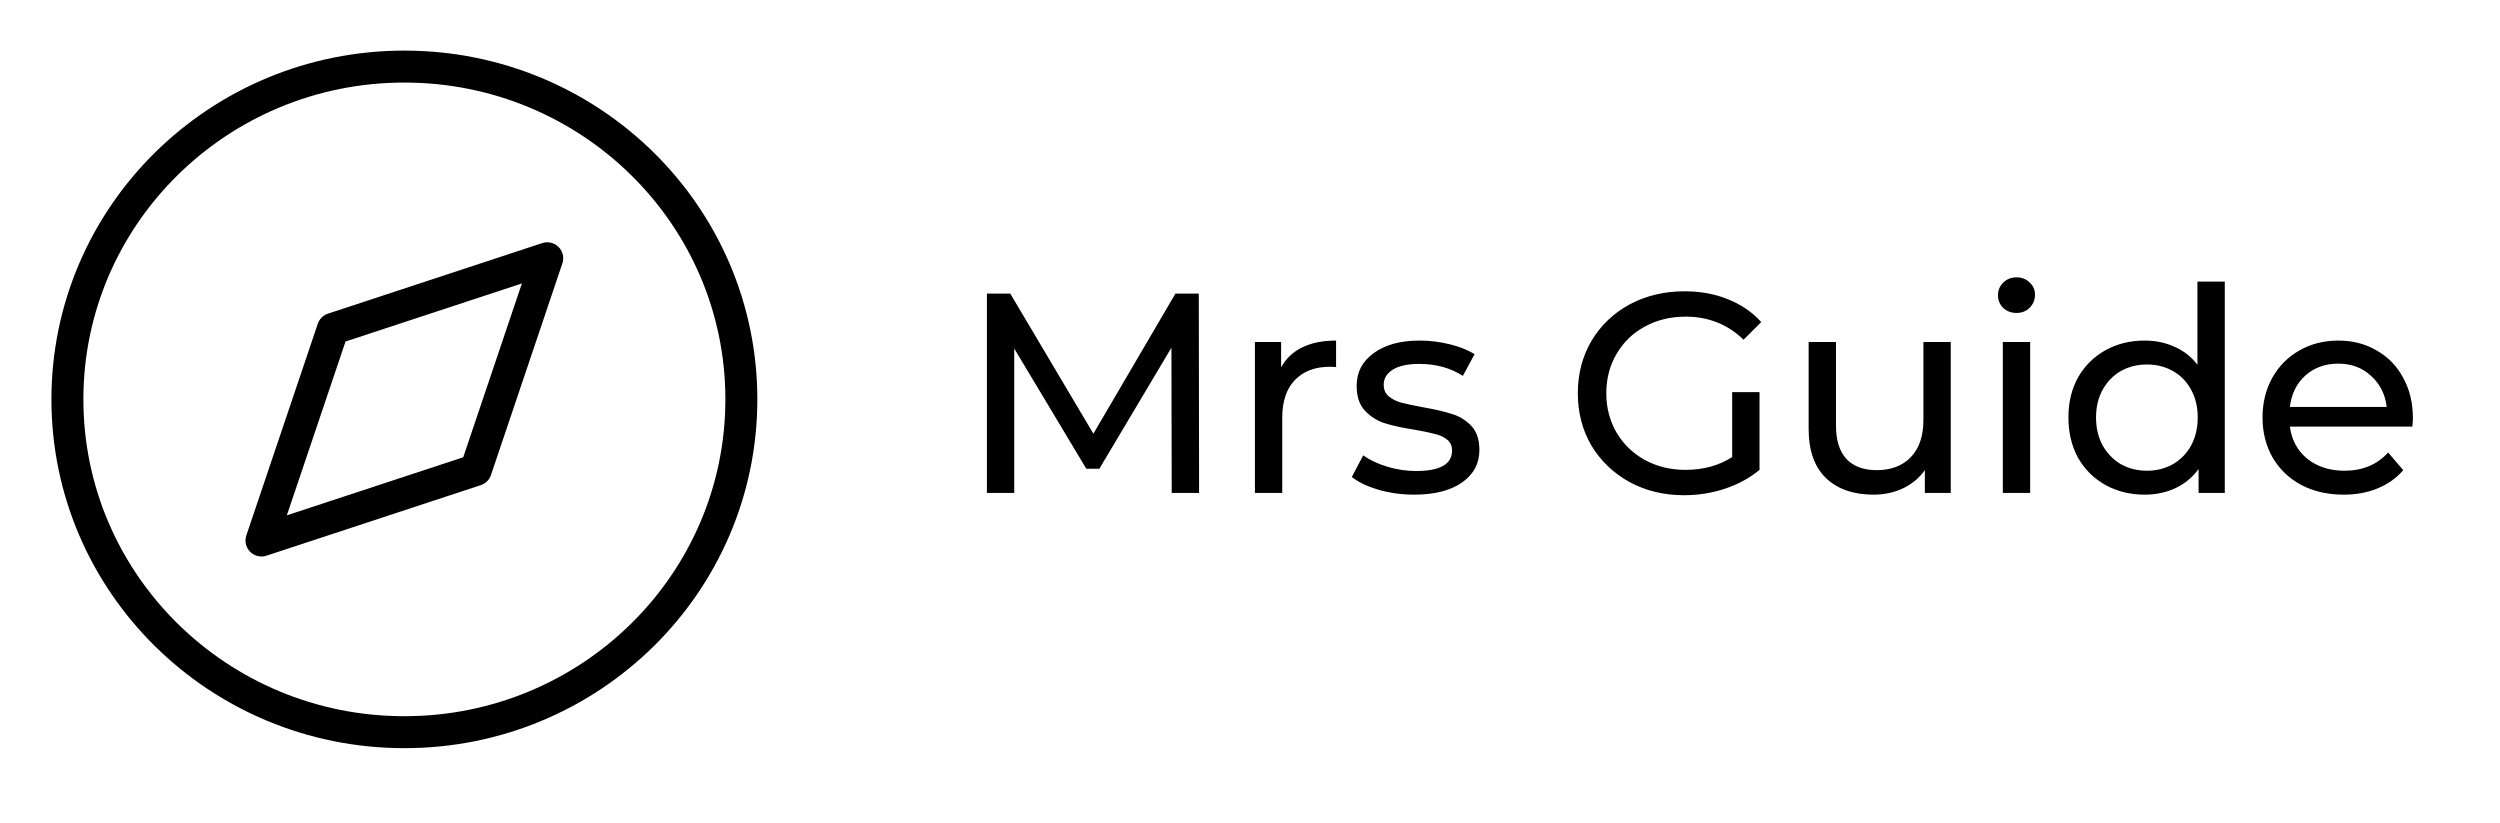 <svg width="79" height="26" viewBox="0 0 79 26" fill="none" xmlns="http://www.w3.org/2000/svg">
<path d="M12.778 23.137C18.659 23.137 23.427 18.429 23.427 12.62C23.427 6.812 18.659 2.104 12.778 2.104C6.897 2.104 2.13 6.812 2.13 12.62C2.13 18.429 6.897 23.137 12.778 23.137Z" stroke="black" stroke-width="1.01" stroke-linecap="round" stroke-linejoin="round"/>
<path d="M17.293 8.161L15.036 14.85L8.263 17.08L10.521 10.391L17.293 8.161Z" stroke="black" stroke-width="1.01" stroke-linecap="round" stroke-linejoin="round"/>
<path d="M37.026 15.577L37.017 10.987L34.74 14.812H34.327L32.05 11.014V15.577H31.186V9.277H31.924L34.551 13.705L37.144 9.277H37.882L37.891 15.577H37.026ZM40.483 11.608C40.633 11.332 40.855 11.122 41.149 10.978C41.443 10.834 41.8 10.762 42.22 10.762V11.599C42.172 11.593 42.106 11.59 42.022 11.59C41.554 11.59 41.185 11.731 40.915 12.013C40.651 12.289 40.519 12.685 40.519 13.201V15.577H39.655V10.807H40.483V11.608ZM44.688 15.631C44.298 15.631 43.923 15.58 43.563 15.478C43.203 15.37 42.921 15.235 42.717 15.073L43.077 14.389C43.287 14.539 43.542 14.659 43.842 14.749C44.142 14.839 44.445 14.884 44.751 14.884C45.507 14.884 45.885 14.668 45.885 14.236C45.885 14.092 45.834 13.978 45.732 13.894C45.63 13.81 45.501 13.75 45.345 13.714C45.195 13.672 44.979 13.627 44.697 13.579C44.313 13.519 43.998 13.45 43.752 13.372C43.512 13.294 43.305 13.162 43.131 12.976C42.957 12.79 42.87 12.529 42.87 12.193C42.87 11.761 43.05 11.416 43.41 11.158C43.77 10.894 44.253 10.762 44.859 10.762C45.177 10.762 45.495 10.801 45.813 10.879C46.131 10.957 46.392 11.062 46.596 11.194L46.227 11.878C45.837 11.626 45.378 11.5 44.85 11.5C44.484 11.5 44.205 11.56 44.013 11.68C43.821 11.8 43.725 11.959 43.725 12.157C43.725 12.313 43.779 12.436 43.887 12.526C43.995 12.616 44.127 12.682 44.283 12.724C44.445 12.766 44.67 12.814 44.958 12.868C45.342 12.934 45.651 13.006 45.885 13.084C46.125 13.156 46.329 13.282 46.497 13.462C46.665 13.642 46.749 13.894 46.749 14.218C46.749 14.65 46.563 14.995 46.191 15.253C45.825 15.505 45.324 15.631 44.688 15.631ZM54.737 12.391H55.601V14.848C55.289 15.106 54.926 15.304 54.512 15.442C54.098 15.58 53.666 15.649 53.216 15.649C52.58 15.649 52.007 15.511 51.497 15.235C50.987 14.953 50.585 14.569 50.291 14.083C50.003 13.591 49.859 13.039 49.859 12.427C49.859 11.815 50.003 11.263 50.291 10.771C50.585 10.279 50.987 9.895 51.497 9.619C52.013 9.343 52.592 9.205 53.234 9.205C53.738 9.205 54.194 9.289 54.602 9.457C55.016 9.619 55.367 9.859 55.655 10.177L55.097 10.735C54.593 10.249 53.984 10.006 53.27 10.006C52.79 10.006 52.358 10.111 51.974 10.321C51.596 10.525 51.299 10.813 51.083 11.185C50.867 11.551 50.759 11.965 50.759 12.427C50.759 12.883 50.867 13.297 51.083 13.669C51.299 14.035 51.596 14.323 51.974 14.533C52.358 14.743 52.787 14.848 53.261 14.848C53.825 14.848 54.317 14.713 54.737 14.443V12.391ZM61.644 10.807V15.577H60.825V14.857C60.651 15.103 60.42 15.295 60.132 15.433C59.85 15.565 59.541 15.631 59.205 15.631C58.569 15.631 58.068 15.457 57.702 15.109C57.336 14.755 57.153 14.236 57.153 13.552V10.807H58.017V13.453C58.017 13.915 58.128 14.266 58.35 14.506C58.572 14.74 58.89 14.857 59.304 14.857C59.76 14.857 60.12 14.719 60.384 14.443C60.648 14.167 60.78 13.777 60.78 13.273V10.807H61.644ZM63.289 10.807H64.153V15.577H63.289V10.807ZM63.721 9.889C63.553 9.889 63.412 9.835 63.298 9.727C63.19 9.619 63.136 9.487 63.136 9.331C63.136 9.175 63.19 9.043 63.298 8.935C63.412 8.821 63.553 8.764 63.721 8.764C63.889 8.764 64.027 8.818 64.135 8.926C64.249 9.028 64.306 9.157 64.306 9.313C64.306 9.475 64.249 9.613 64.135 9.727C64.027 9.835 63.889 9.889 63.721 9.889ZM70.303 8.899V15.577H69.475V14.821C69.283 15.085 69.04 15.286 68.746 15.424C68.452 15.562 68.128 15.631 67.774 15.631C67.312 15.631 66.898 15.529 66.532 15.325C66.166 15.121 65.878 14.836 65.668 14.47C65.464 14.098 65.362 13.672 65.362 13.192C65.362 12.712 65.464 12.289 65.668 11.923C65.878 11.557 66.166 11.272 66.532 11.068C66.898 10.864 67.312 10.762 67.774 10.762C68.116 10.762 68.431 10.828 68.719 10.96C69.007 11.086 69.247 11.275 69.439 11.527V8.899H70.303ZM67.846 14.875C68.146 14.875 68.419 14.806 68.665 14.668C68.911 14.524 69.103 14.326 69.241 14.074C69.379 13.816 69.448 13.522 69.448 13.192C69.448 12.862 69.379 12.571 69.241 12.319C69.103 12.061 68.911 11.863 68.665 11.725C68.419 11.587 68.146 11.518 67.846 11.518C67.54 11.518 67.264 11.587 67.018 11.725C66.778 11.863 66.586 12.061 66.442 12.319C66.304 12.571 66.235 12.862 66.235 13.192C66.235 13.522 66.304 13.816 66.442 14.074C66.586 14.326 66.778 14.524 67.018 14.668C67.264 14.806 67.54 14.875 67.846 14.875ZM76.248 13.219C76.248 13.285 76.242 13.372 76.23 13.48H72.36C72.414 13.9 72.597 14.239 72.909 14.497C73.227 14.749 73.62 14.875 74.088 14.875C74.658 14.875 75.117 14.683 75.465 14.299L75.942 14.857C75.726 15.109 75.456 15.301 75.132 15.433C74.814 15.565 74.457 15.631 74.061 15.631C73.557 15.631 73.11 15.529 72.72 15.325C72.33 15.115 72.027 14.824 71.811 14.452C71.601 14.08 71.496 13.66 71.496 13.192C71.496 12.73 71.598 12.313 71.802 11.941C72.012 11.569 72.297 11.281 72.657 11.077C73.023 10.867 73.434 10.762 73.89 10.762C74.346 10.762 74.751 10.867 75.105 11.077C75.465 11.281 75.744 11.569 75.942 11.941C76.146 12.313 76.248 12.739 76.248 13.219ZM73.89 11.491C73.476 11.491 73.128 11.617 72.846 11.869C72.57 12.121 72.408 12.451 72.36 12.859H75.42C75.372 12.457 75.207 12.13 74.925 11.878C74.649 11.62 74.304 11.491 73.89 11.491Z" fill="black"/>
</svg>
